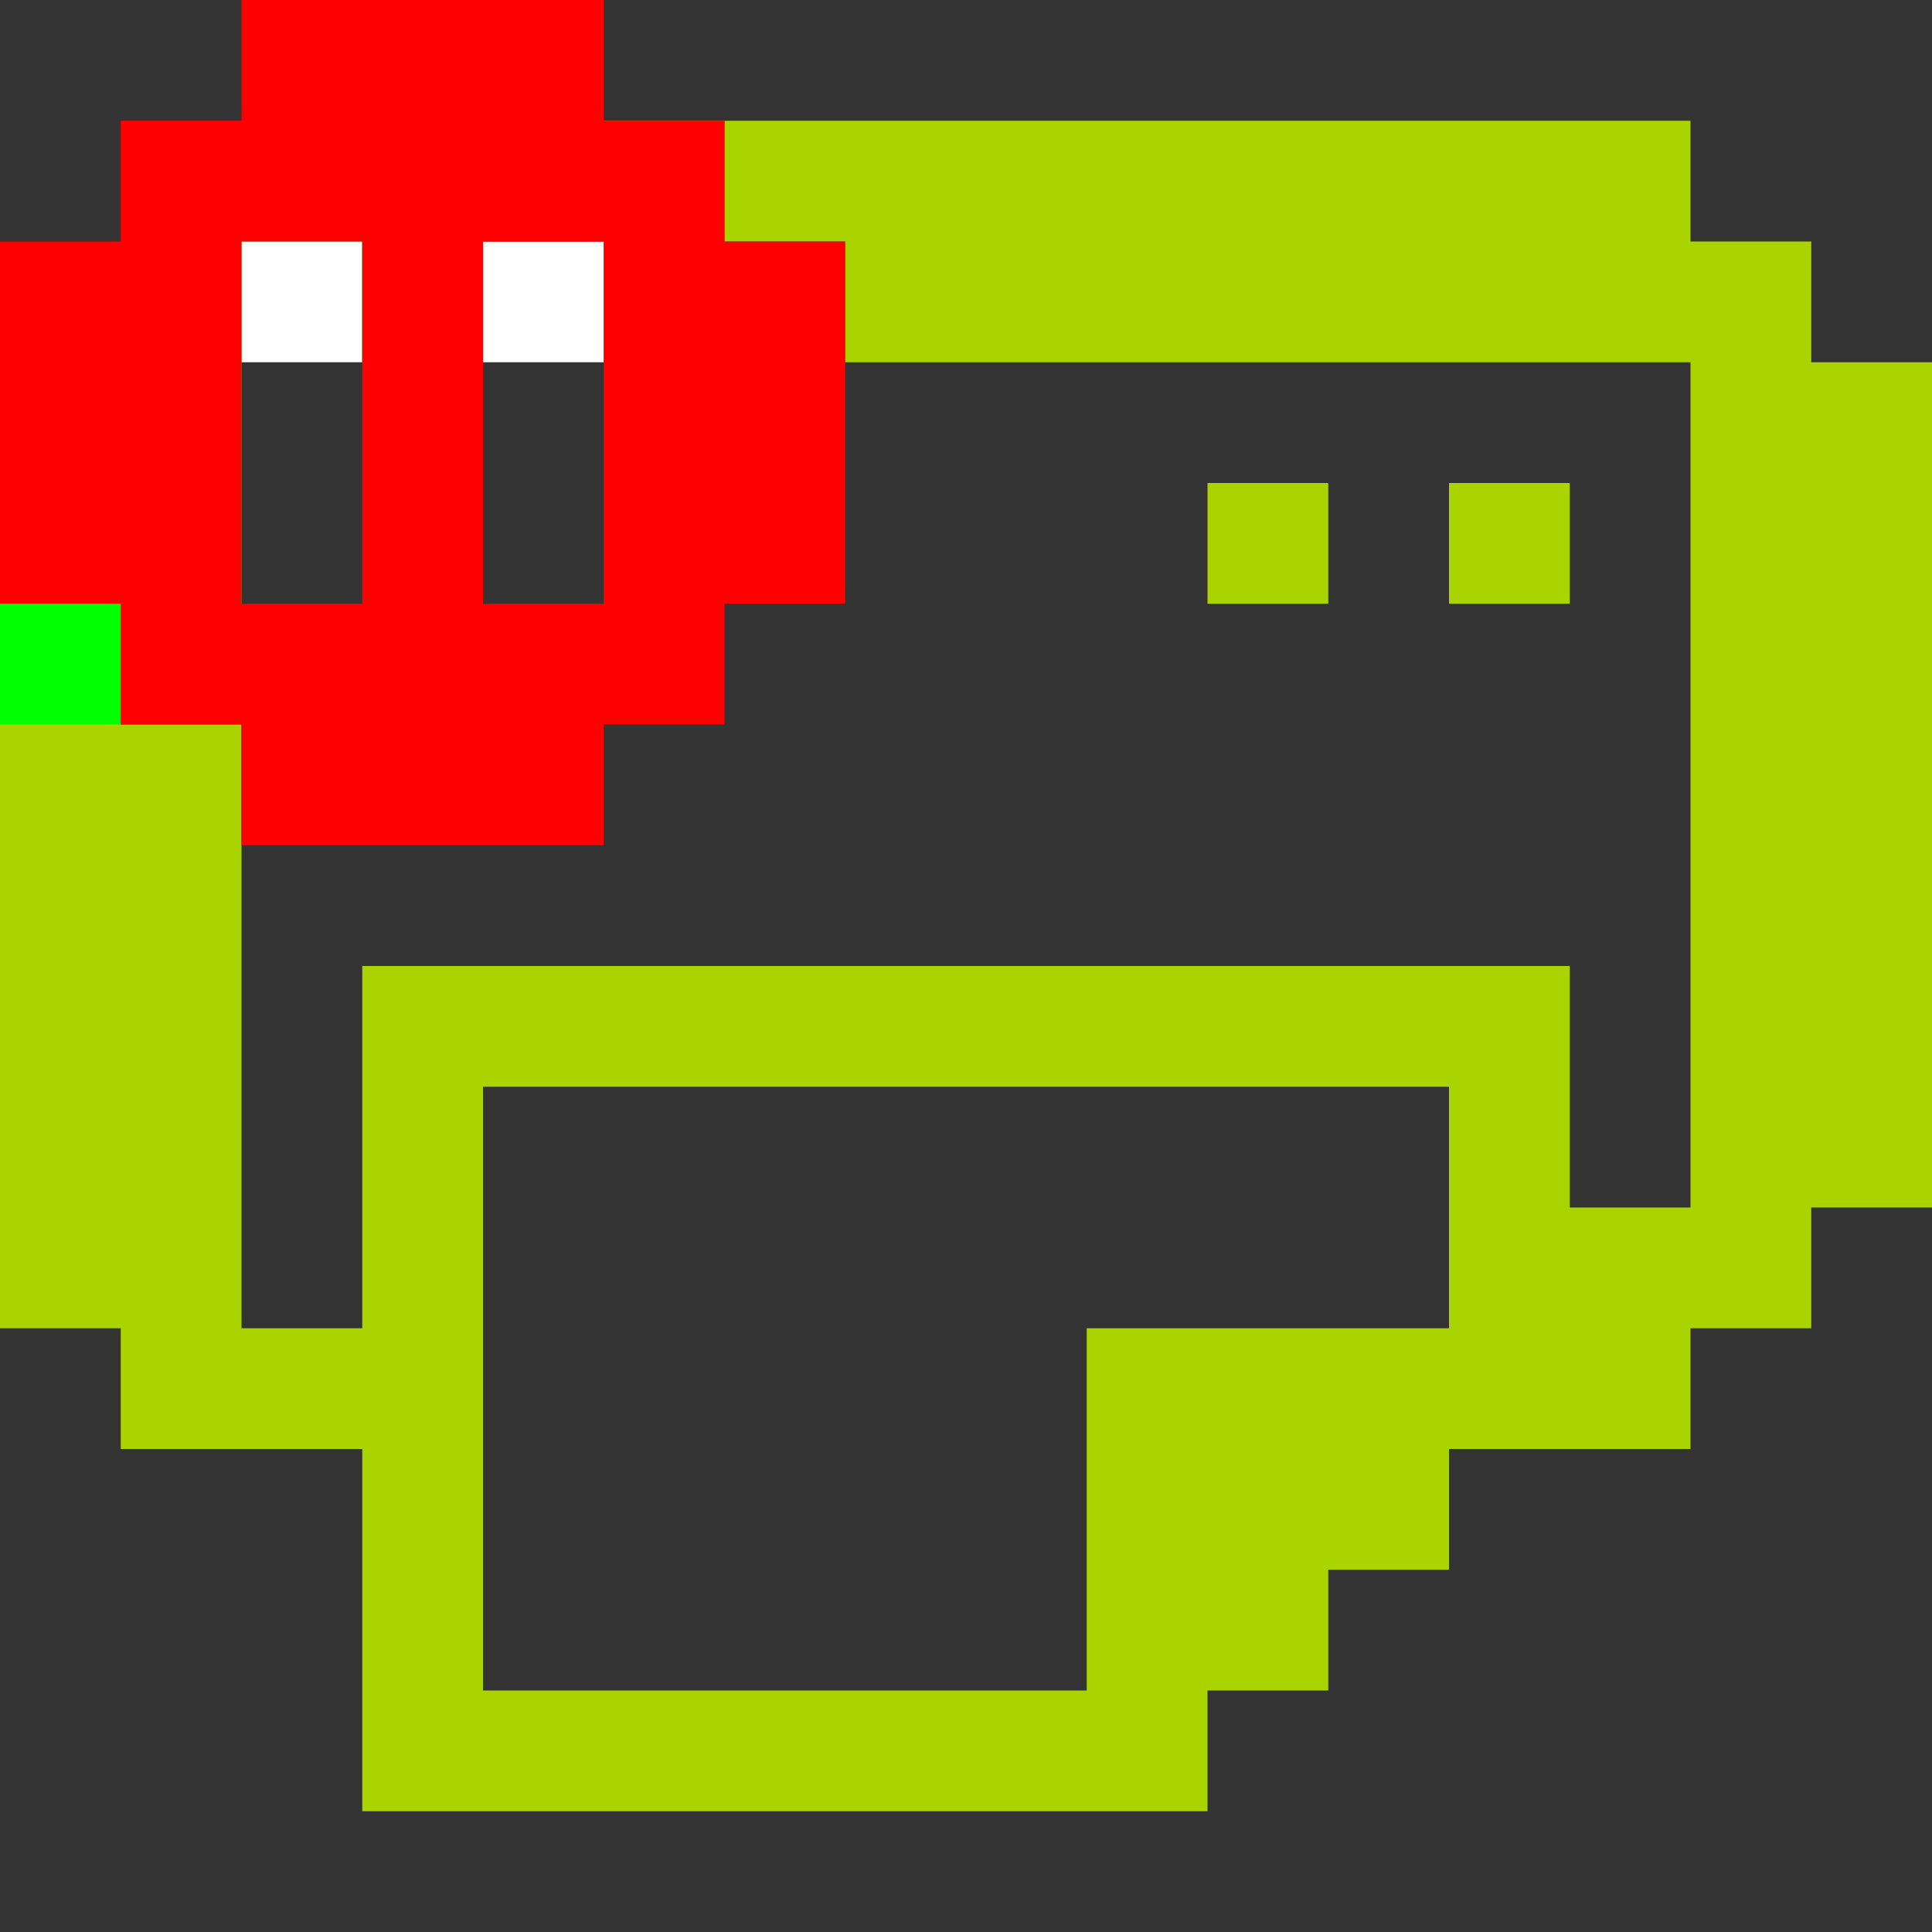 <?xml version="1.0" encoding="UTF-8" standalone="no"?>
<!-- Created with Inkscape (http://www.inkscape.org/) -->

<svg
   xmlns:dc="http://purl.org/dc/elements/1.1/"
   xmlns:cc="http://creativecommons.org/ns#"
   xmlns:rdf="http://www.w3.org/1999/02/22-rdf-syntax-ns#"
   xmlns:svg="http://www.w3.org/2000/svg"
   xmlns="http://www.w3.org/2000/svg"
   xmlns:sodipodi="http://sodipodi.sourceforge.net/DTD/sodipodi-0.dtd"
   xmlns:inkscape="http://www.inkscape.org/namespaces/inkscape"
   width="256"
   height="256"
   viewBox="0 0 256 256"
   id="svg2"
   version="1.1"
   inkscape:version="0.91 r13725"
   sodipodi:docname="gtk-print-paused.svg">
  <rect x="0" y="0" width="256" height="256" fill="#333333" stroke="none"/>
  <defs
     id="defs4" />
  <sodipodi:namedview
     id="base"
     pagecolor="#ffffff"
     bordercolor="#666666"
     borderopacity="1.0"
     inkscape:pageopacity="0.0"
     inkscape:pageshadow="2"
     inkscape:zoom="2.8827636"
     inkscape:cx="139.37731"
     inkscape:cy="135.23739"
     inkscape:document-units="px"
     inkscape:current-layer="layer1"
     showgrid="true"
     units="px"
     inkscape:window-width="1914"
     inkscape:window-height="1030"
     inkscape:window-x="0"
     inkscape:window-y="26"
     inkscape:window-maximized="1"
     inkscape:snap-bbox="true"
     inkscape:bbox-paths="true"
     inkscape:bbox-nodes="true"
     inkscape:snap-grids="true"
     inkscape:snap-global="true">
    <inkscape:grid
       type="xygrid"
       id="grid4136"
       spacingx="2"
       spacingy="2"
       empspacing="8"
       dotted="false"
       visible="true"
       enabled="true"
       snapvisiblegridlinesonly="true" />
  </sodipodi:namedview>
  <g
     inkscape:label="Capa 1"
     inkscape:groupmode="layer"
     id="layer1"
     transform="translate(0,-796.362)">
    <path
       style="opacity:1;fill:#aad400;fill-opacity:1;stroke:none;stroke-width:1.5;stroke-linecap:round;stroke-linejoin:round;stroke-miterlimit:4;stroke-opacity:0.978;stroke-dasharray:none"
       d="M 96 16 L 96 32 L 112 32 L 112 48 L 128 48 L 144 48 L 160 48 L 176 48 L 192 48 L 208 48 L 224 48 L 224 64 L 224 80 L 224 96 L 224 112 L 224 128 L 224 144 L 224 160 L 208 160 L 208 144 L 208 128 L 192 128 L 176 128 L 160 128 L 144 128 L 128 128 L 112 128 L 96 128 L 80 128 L 64 128 L 48 128 L 48 144 L 48 160 L 48 176 L 32 176 L 32 160 L 32 144 L 32 128 L 32 112 L 32 96 L 16 96 L 16 80 L 0 80 L 0 96 L 0 112 L 0 128 L 0 144 L 0 160 L 0 176 L 16 176 L 16 192 L 32 192 L 48 192 L 48 208 L 48 224 L 48 240 L 64 240 L 80 240 L 96 240 L 112 240 L 128 240 L 144 240 L 160 240 L 160 224 L 176 224 L 176 208 L 192 208 L 192 192 L 208 192 L 224 192 L 224 176 L 240 176 L 240 160 L 256 160 L 256 144 L 256 128 L 256 112 L 256 96 L 256 80 L 256 64 L 256 48 L 240 48 L 240 32 L 224 32 L 224 16 L 208 16 L 192 16 L 176 16 L 160 16 L 144 16 L 128 16 L 112 16 L 96 16 z M 160 64 L 160 80 L 176 80 L 176 64 L 160 64 z M 192 64 L 192 80 L 208 80 L 208 64 L 192 64 z M 64 144 L 80 144 L 96 144 L 112 144 L 128 144 L 144 144 L 160 144 L 176 144 L 192 144 L 192 160 L 192 176 L 176 176 L 160 176 L 144 176 L 144 192 L 144 208 L 144 224 L 128 224 L 112 224 L 96 224 L 80 224 L 64 224 L 64 208 L 64 192 L 64 176 L 64 160 L 64 144 z "
       transform="translate(0,796.362)"
       id="rect3140" />
    <rect
       style="fill:#00ff00;fill-opacity:1;stroke:none"
       id="rect3140-98"
       width="16"
       height="16"
       x="16"
       y="844.362" />
    <rect
       style="fill:#00ff00;fill-opacity:1;stroke:none"
       id="rect3140-890"
       width="16"
       height="16"
       x="0"
       y="860.362" />
    <rect
       style="fill:#00ff00;fill-opacity:1;stroke:none"
       id="rect3140-197"
       width="16"
       height="16"
       x="16"
       y="860.362" />
    <rect
       style="fill:#00ff00;fill-opacity:1;stroke:none"
       id="rect3140-40"
       width="16"
       height="16"
       x="0"
       y="876.362" />
    <rect
       style="fill:#00ff00;fill-opacity:1;stroke:none"
       id="rect3140-8608"
       width="16"
       height="16"
       x="16"
       y="876.362" />
    <rect
       style="fill:#00ff00;fill-opacity:1;stroke:none"
       id="rect3140-04"
       width="16"
       height="16"
       x="16"
       y="828.362" />
    <rect
       style="fill:#00ff00;fill-opacity:1;stroke:none"
       id="rect3140-65"
       width="16"
       height="16"
       x="32"
       y="812.362" />
    <rect
       style="fill:#00ff00;fill-opacity:1;stroke:none"
       id="rect3140-059"
       width="16"
       height="16"
       x="48"
       y="812.362" />
    <rect
       style="fill:#00ff00;fill-opacity:1;stroke:none"
       id="rect3140-615"
       width="16"
       height="16"
       x="64"
       y="812.362" />
    <rect
       style="fill:#00ff00;fill-opacity:1;stroke:none"
       id="rect3140-540"
       width="16"
       height="16"
       x="80"
       y="812.362" />
    <rect
       style="fill:#ffffff;fill-opacity:1;stroke:none"
       id="rect3140-37"
       width="16"
       height="16"
       x="32"
       y="828.362" />
    <rect
       style="fill:#00ff00;fill-opacity:1;stroke:none"
       id="rect3140-32"
       width="16"
       height="16"
       x="48"
       y="828.362" />
    <rect
       style="fill:#ffffff;fill-opacity:1;stroke:none"
       id="rect3140-730"
       width="16"
       height="16"
       x="64"
       y="828.362" />
    <rect
       style="fill:#00ff00;fill-opacity:1;stroke:none"
       id="rect3140-88"
       width="16"
       height="16"
       x="80"
       y="828.362" />
    <rect
       style="fill:#00ff00;fill-opacity:1;stroke:none"
       id="rect3140-792"
       width="16"
       height="16"
       x="96"
       y="828.362" />
    <rect
       style="fill:#00ff00;fill-opacity:1;stroke:none"
       id="rect3140-27"
       width="16"
       height="16"
       x="0"
       y="844.362" />
    <path
       style="fill:#ff0000;fill-opacity:1;stroke:none"
       d="M 32 0 L 32 16 L 16 16 L 16 32 L 0 32 L 0 48 L 0 64 L 0 80 L 16 80 L 16 96 L 32 96 L 32 112 L 48 112 L 64 112 L 80 112 L 80 96 L 96 96 L 96 80 L 112 80 L 112 64 L 112 48 L 112 32 L 96 32 L 96 16 L 80 16 L 80 0 L 64 0 L 48 0 L 32 0 z M 32 32 L 48 32 L 48 48 L 48 64 L 48 80 L 32 80 L 32 64 L 32 48 L 32 32 z M 64 32 L 80 32 L 80 48 L 80 64 L 80 80 L 64 80 L 64 64 L 64 48 L 64 32 z "
       transform="translate(0,796.362)"
       id="rect3140-04-2" />
    <rect
       style="fill:#000000;fill-opacity:0;stroke:none"
       id="rect3140-04-62"
       width="16"
       height="16"
       x="64"
       y="828.362" />
    <rect
       style="fill:#000000;fill-opacity:0;stroke:none"
       id="rect3140-04-95"
       width="16"
       height="16"
       x="48"
       y="844.362" />
    <rect
       style="fill:#000000;fill-opacity:0;stroke:none"
       id="rect3140-04-91"
       width="16"
       height="16"
       x="32"
       y="860.362" />
    <rect
       style="fill:#000000;fill-opacity:0;stroke:none"
       id="rect3140-04-61"
       width="16"
       height="16"
       x="32"
       y="828.362" />
    <rect
       style="fill:#000000;fill-opacity:0;stroke:none"
       id="rect3140-04-30"
       width="16"
       height="16"
       x="64"
       y="860.362" />
    <rect
       style="fill:#ff0000;fill-opacity:1;stroke:none"
       id="rect3140-04-75"
       width="16"
       height="16"
       x="64"
       y="812.362" />
  </g>
  <g
     inkscape:groupmode="layer"
     id="layer2"
     inkscape:label="Capa 2" />
</svg>
